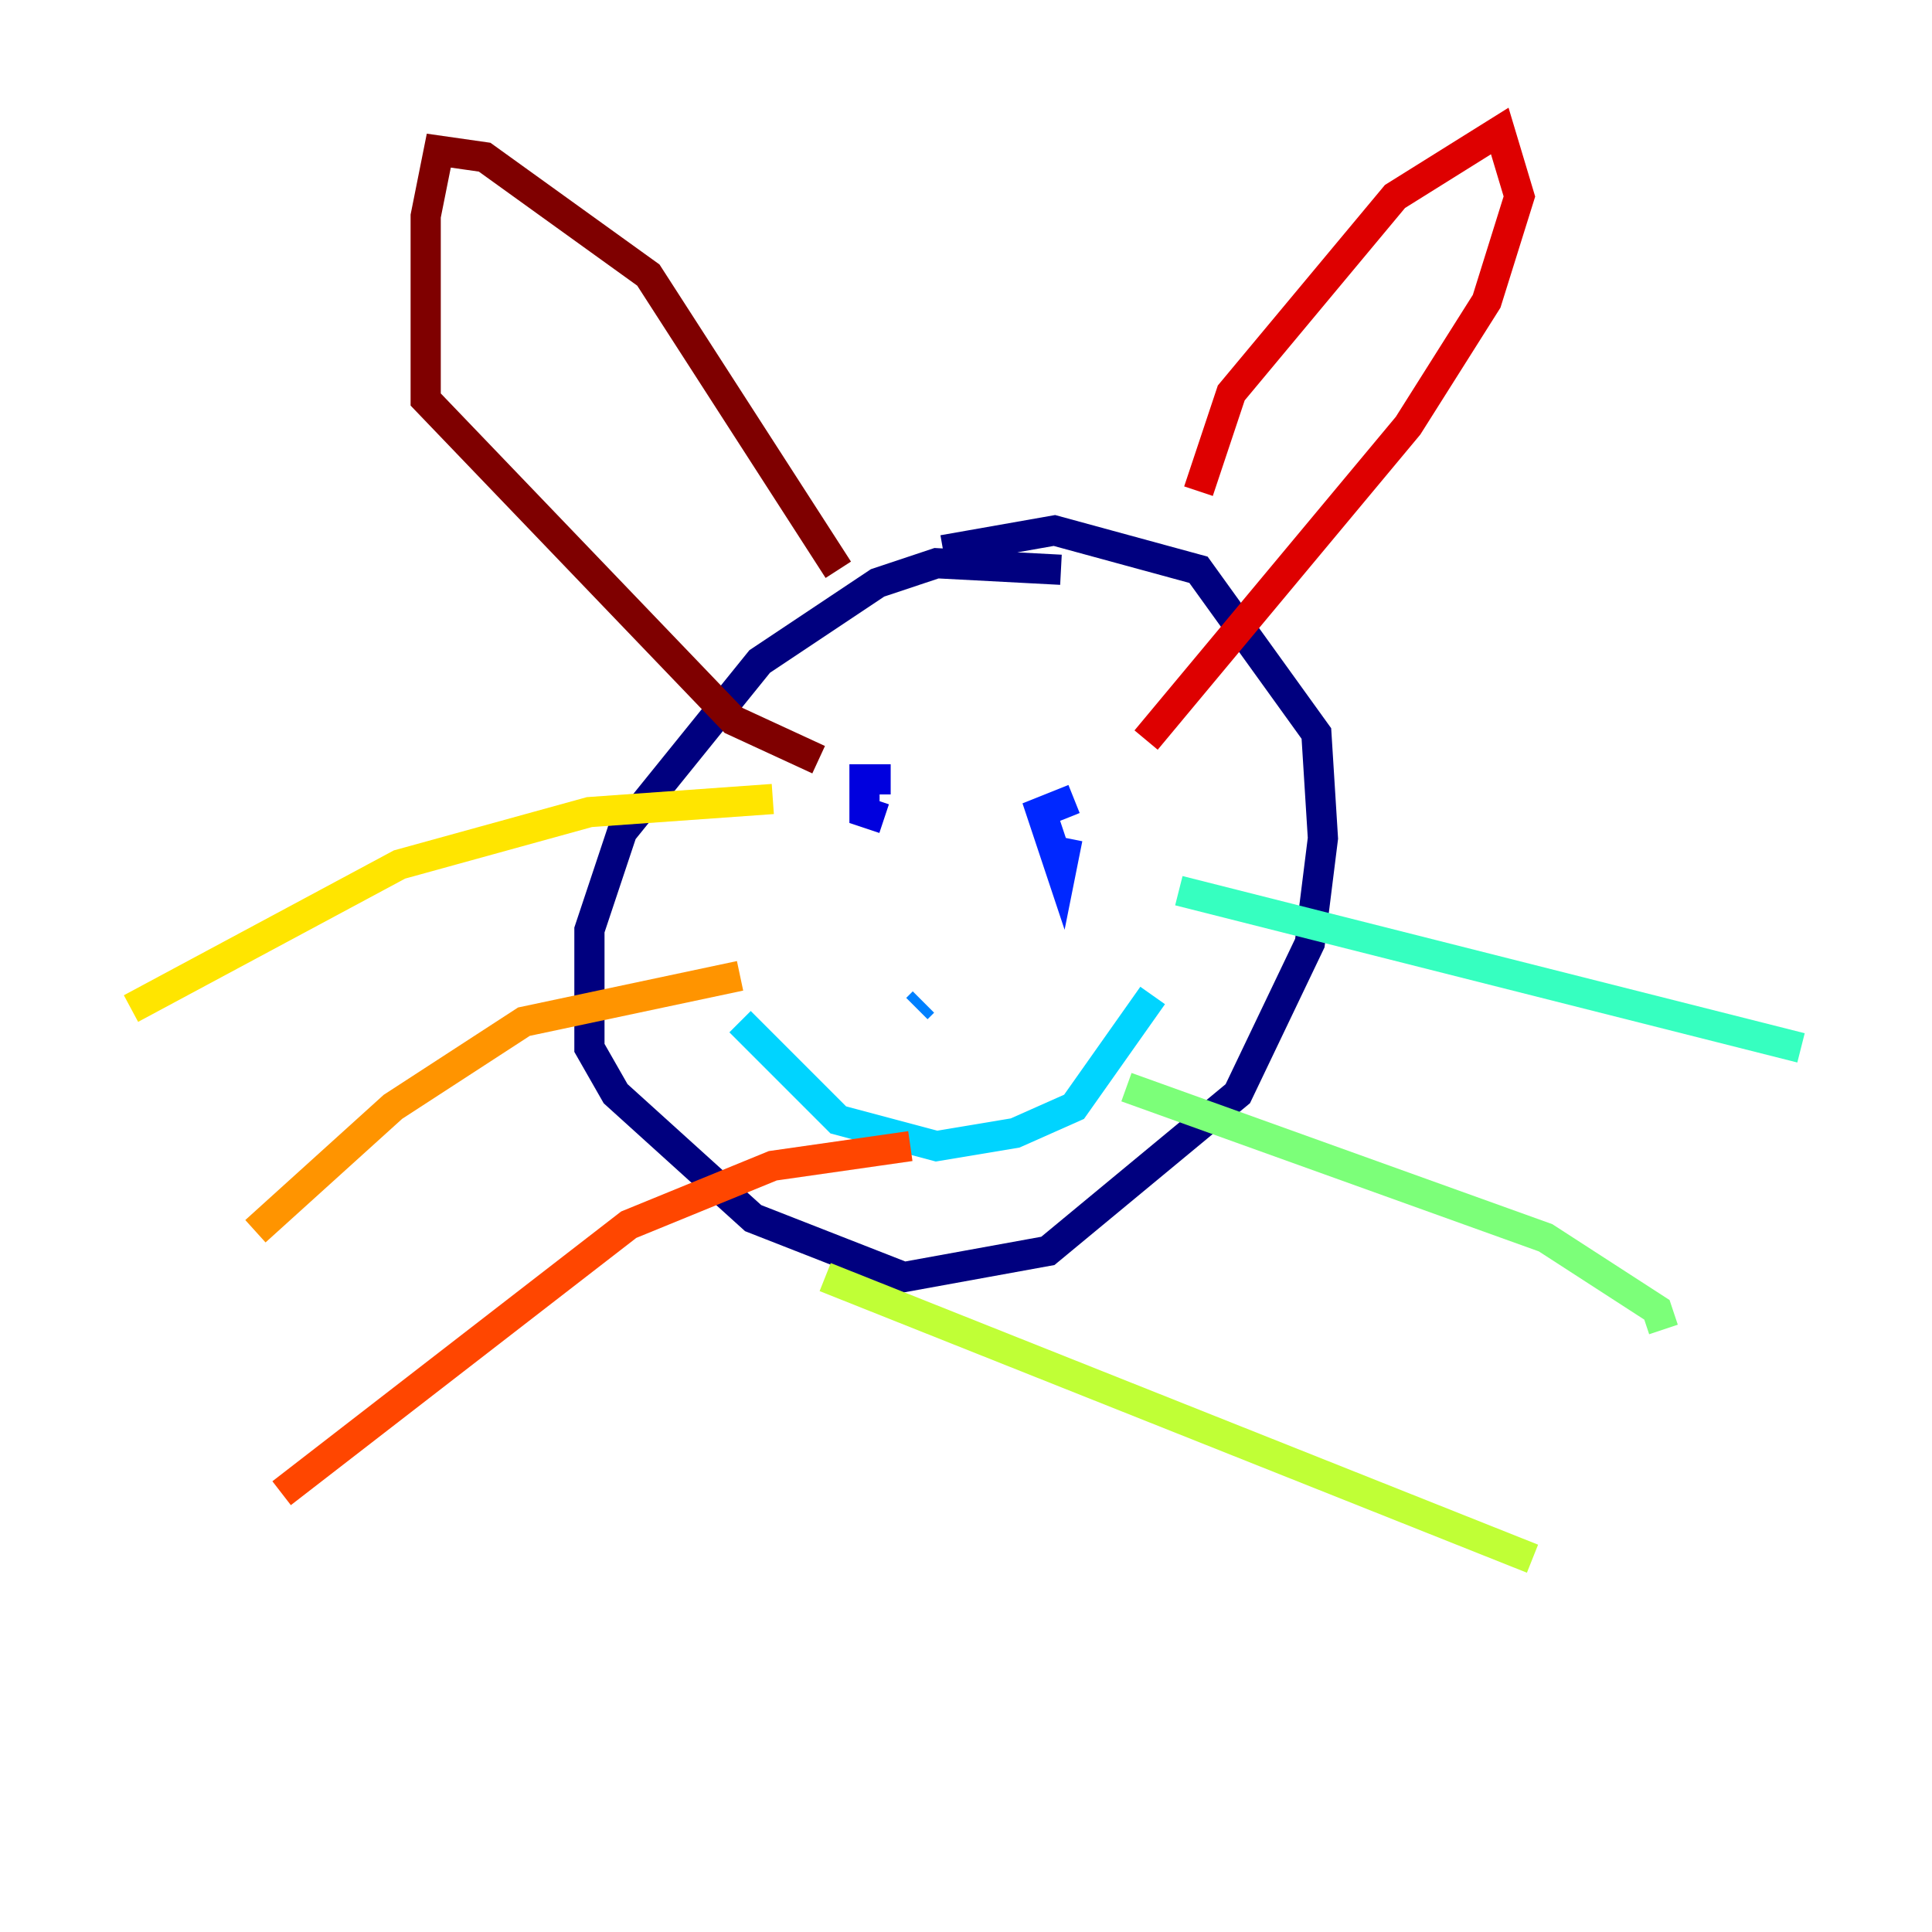 <?xml version="1.0" encoding="utf-8" ?>
<svg baseProfile="tiny" height="128" version="1.2" viewBox="0,0,128,128" width="128" xmlns="http://www.w3.org/2000/svg" xmlns:ev="http://www.w3.org/2001/xml-events" xmlns:xlink="http://www.w3.org/1999/xlink"><defs /><polyline fill="none" points="70.291,37.749 62.047,37.315 58.142,38.617 50.332,43.824 41.22,55.105 39.051,61.614 39.051,69.424 40.786,72.461 49.898,80.705 59.878,84.61 69.424,82.875 82.007,72.461 86.78,62.481 87.647,55.539 87.214,48.597 79.403,37.749 69.858,35.146 62.481,36.447" stroke="#00007f" stroke-width="2" /><polyline fill="none" points="59.01,51.634 57.275,51.634 57.275,53.803 58.576,54.237" stroke="#0000de" stroke-width="2" /><polyline fill="none" points="71.159,52.936 68.99,53.803 70.291,57.709 70.725,55.539" stroke="#0028ff" stroke-width="2" /><polyline fill="none" points="60.746,66.82 61.18,66.386" stroke="#0080ff" stroke-width="2" /><polyline fill="none" points="49.031,67.688 55.539,74.197 62.047,75.932 67.254,75.064 71.159,73.329 76.366,65.953" stroke="#00d4ff" stroke-width="2" /><polyline fill="none" points="78.102,59.01 119.322,69.424" stroke="#36ffc0" stroke-width="2" /><polyline fill="none" points="74.63,72.027 102.4,82.007 109.776,86.78 110.21,88.081" stroke="#7cff79" stroke-width="2" /><polyline fill="none" points="54.671,84.61 101.532,103.268" stroke="#c0ff36" stroke-width="2" /><polyline fill="none" points="51.2,52.936 39.051,53.803 26.468,57.275 8.678,66.82" stroke="#ffe500" stroke-width="2" /><polyline fill="none" points="49.031,64.651 34.712,67.688 26.034,73.329 16.922,81.573" stroke="#ff9400" stroke-width="2" /><polyline fill="none" points="60.312,75.932 51.2,77.234 41.654,81.139 18.658,98.929" stroke="#ff4600" stroke-width="2" /><polyline fill="none" points="79.403,32.542 81.573,26.034 92.42,13.017 99.363,8.678 100.664,13.017 98.495,19.959 93.288,28.203 75.932,49.031" stroke="#de0000" stroke-width="2" /><polyline fill="none" points="55.539,37.749 42.956,18.224 32.108,10.414 29.071,9.98 28.203,14.319 28.203,26.468 48.597,47.729 54.237,50.332" stroke="#7f0000" stroke-width="2" /></svg>